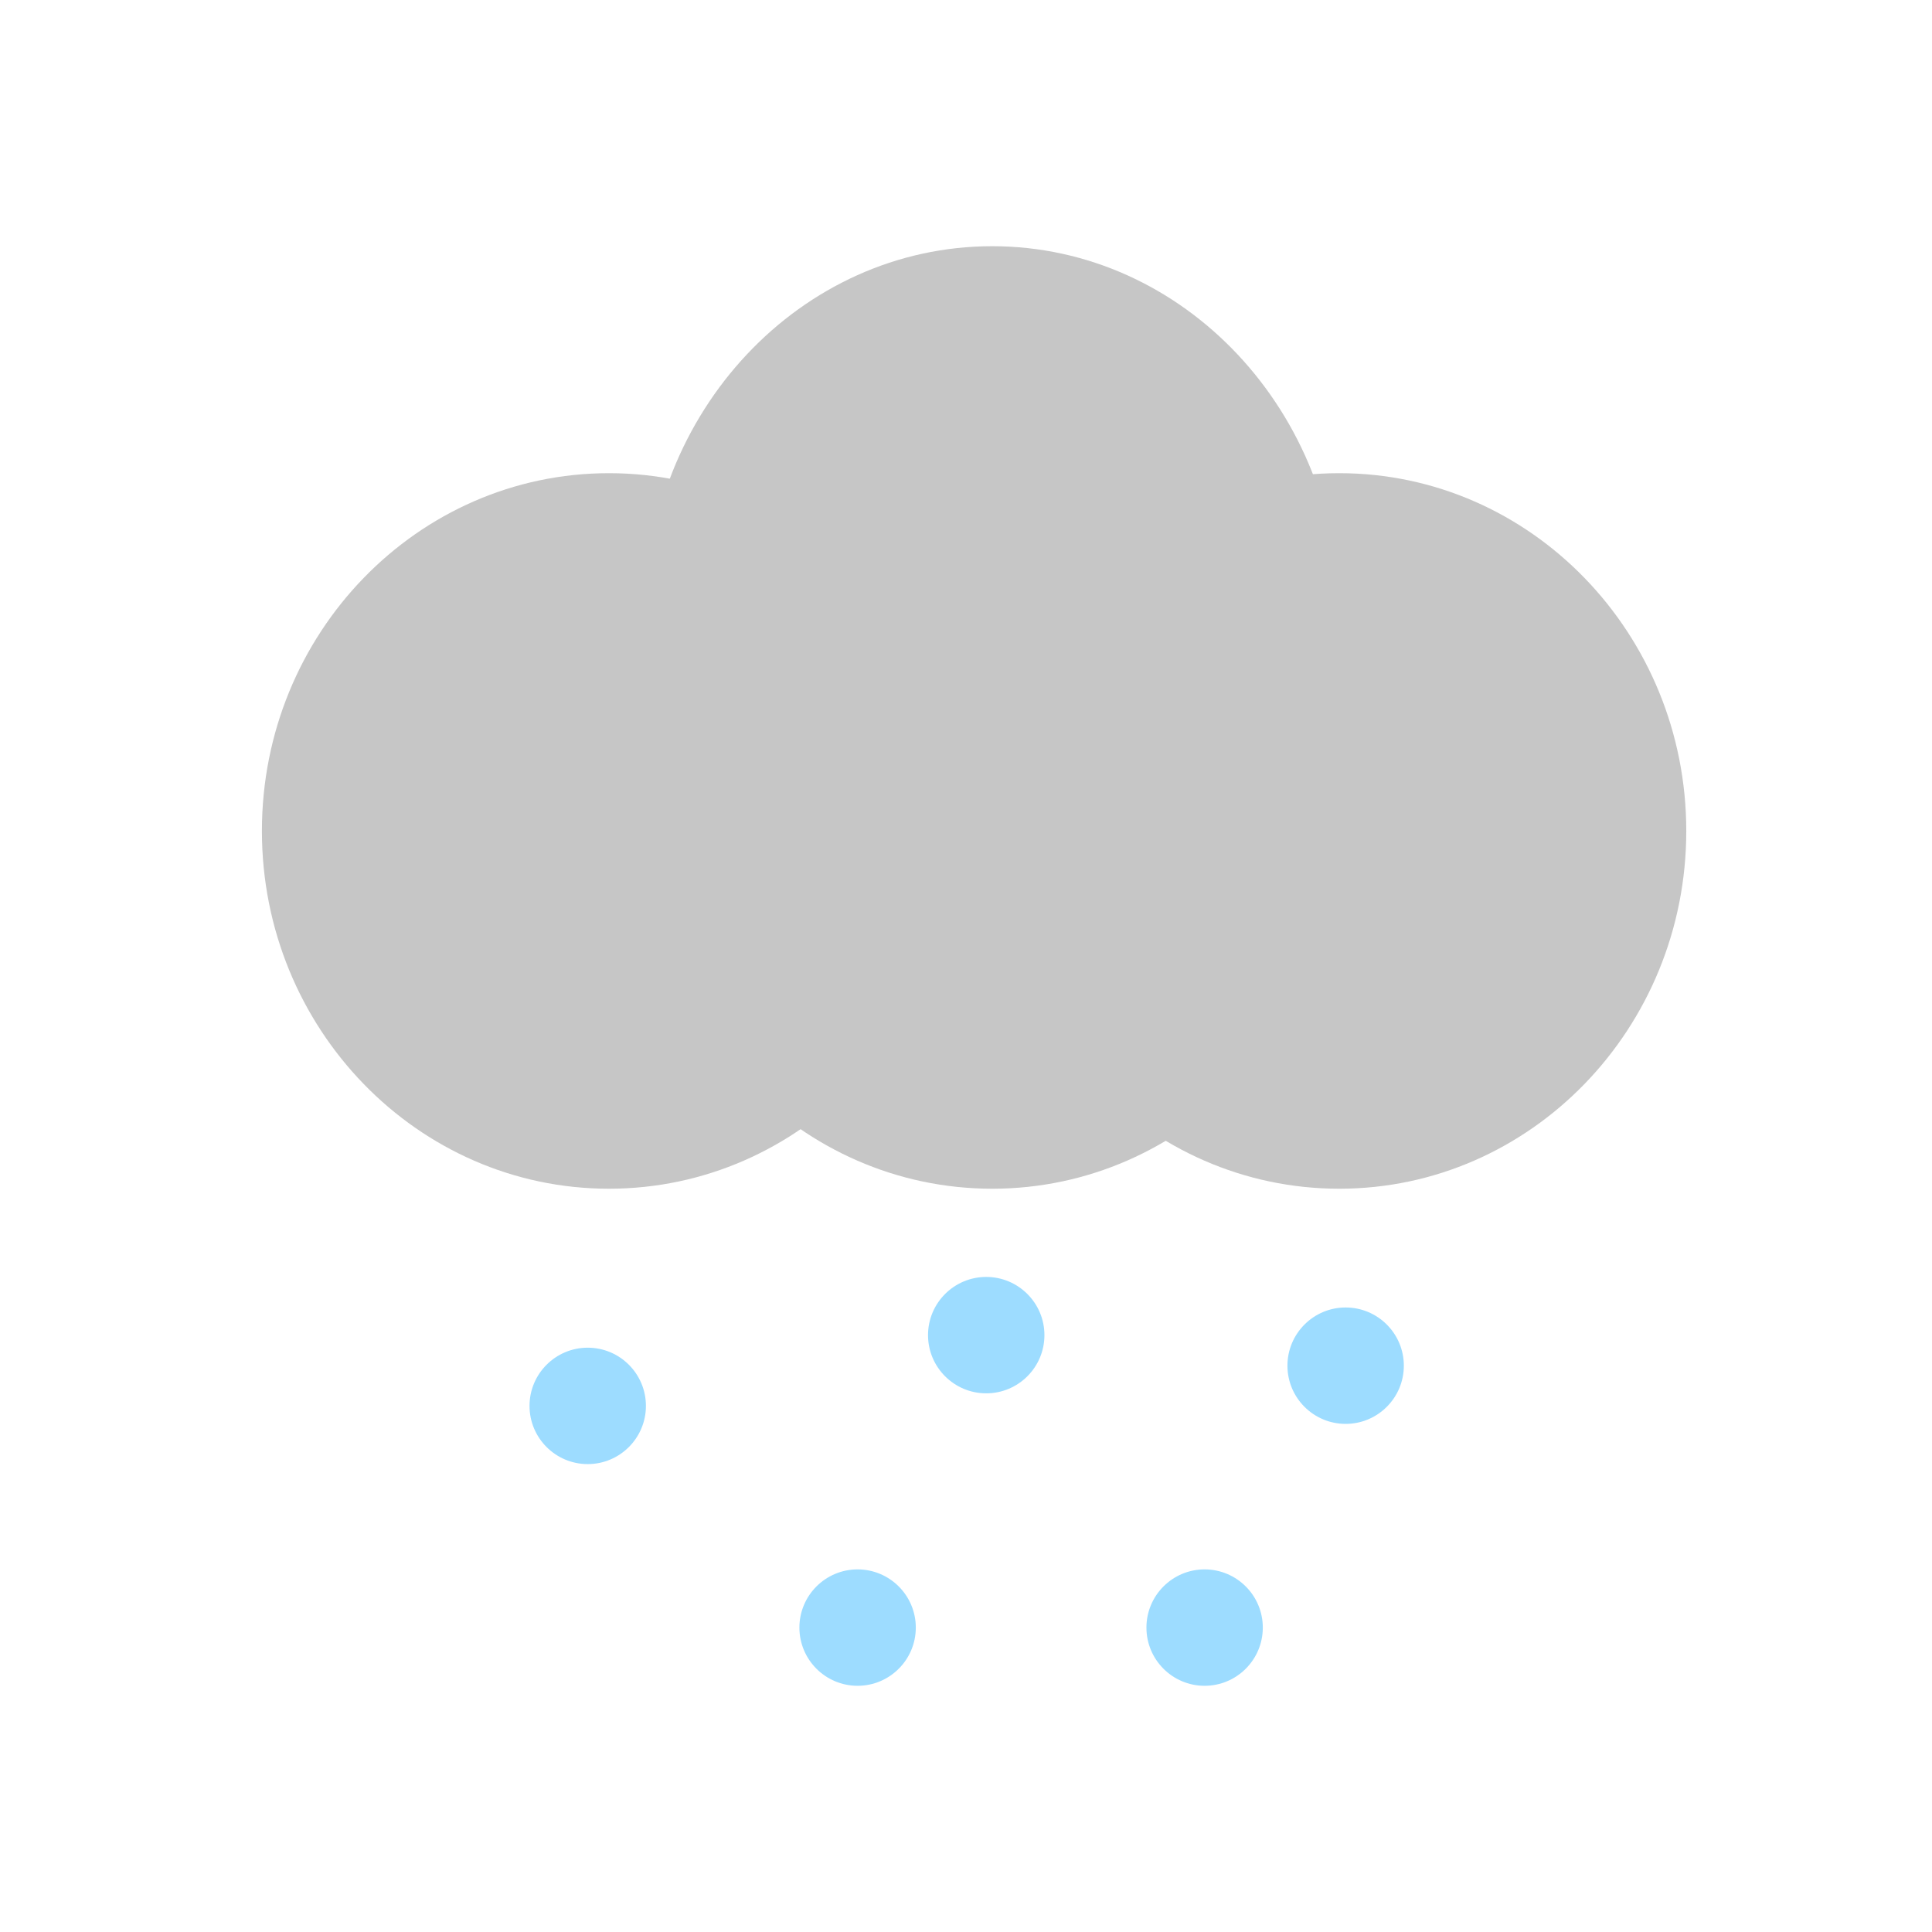 <?xml version="1.0" encoding="UTF-8" standalone="no"?>
<!DOCTYPE svg PUBLIC "-//W3C//DTD SVG 1.1//EN" "http://www.w3.org/Graphics/SVG/1.1/DTD/svg11.dtd">
<svg version="1.1" xmlns="http://www.w3.org/2000/svg" xmlns:xlink="http://www.w3.org/1999/xlink" preserveAspectRatio="xMidYMid meet" viewBox="0 0 640 640" width="640" height="640"><defs><path d="M316.67 275.27C316.67 340.68 265.16 393.78 201.72 393.78C138.27 393.78 86.76 340.68 86.76 275.27C86.76 209.86 138.27 156.75 201.72 156.75C265.16 156.75 316.67 209.86 316.67 275.27Z" id="a1nkmsD8Wj"></path><path d="M443.64 275.27C443.64 340.68 392.13 393.78 328.69 393.78C265.24 393.78 213.73 340.68 213.73 275.27C213.73 209.86 265.24 156.75 328.69 156.75C392.13 156.75 443.64 209.86 443.64 275.27Z" id="bhxsmedR6"></path><path d="M558.6 275.27C558.6 340.68 507.09 393.78 443.64 393.78C380.2 393.78 328.69 340.68 328.69 275.27C328.69 209.86 380.2 156.75 443.64 156.75C507.09 156.75 558.6 209.86 558.6 275.27Z" id="e2uuNqVFgP"></path><path d="M443.64 203.86C443.64 271.36 392.13 326.16 328.69 326.16C265.24 326.16 213.73 271.36 213.73 203.86C213.73 136.36 265.24 81.56 328.69 81.56C392.13 81.56 443.64 136.36 443.64 203.86Z" id="b3h1N6ZeDw"></path><path d="M213.97 465.72C213.97 476.36 205.33 485 194.69 485C184.05 485 175.41 476.36 175.41 465.72C175.41 455.08 184.05 446.44 194.69 446.44C205.33 446.44 213.97 455.08 213.97 465.72Z" id="g5ot7Vxp8"></path><path d="M303.37 539.16C303.37 549.8 294.73 558.44 284.09 558.44C273.45 558.44 264.81 549.8 264.81 539.16C264.81 528.52 273.45 519.88 284.09 519.88C294.73 519.88 303.37 528.52 303.37 539.16Z" id="a2pP2Qe1f"></path><path d="M345.98 442.28C345.98 452.92 337.34 461.56 326.7 461.56C316.06 461.56 307.42 452.92 307.42 442.28C307.42 431.64 316.06 423 326.7 423C337.34 423 345.98 431.64 345.98 442.28Z" id="acETDilb"></path><path d="M418.32 539.16C418.32 549.8 409.68 558.44 399.04 558.44C388.4 558.44 379.77 549.8 379.77 539.16C379.77 528.52 388.4 519.88 399.04 519.88C409.68 519.88 418.32 528.52 418.32 539.16Z" id="a56cFBz4g"></path><path d="M465.04 452.4C465.04 463.04 456.4 471.68 445.76 471.68C435.12 471.68 426.48 463.04 426.48 452.4C426.48 441.76 435.12 433.12 445.76 433.12C456.4 433.12 465.04 441.76 465.04 452.4Z" id="a4II65LvsM"></path></defs><g><g><g><use xlink:href="#a1nkmsD8Wj" opacity="1" fill="#c6c6c6" fill-opacity="1"></use><g><use xlink:href="#a1nkmsD8Wj" opacity="1" fill-opacity="0" stroke="#000000" stroke-width="1" stroke-opacity="0"></use></g></g><g><use xlink:href="#bhxsmedR6" opacity="1" fill="#c6c6c6" fill-opacity="1"></use><g><use xlink:href="#bhxsmedR6" opacity="1" fill-opacity="0" stroke="#000000" stroke-width="1" stroke-opacity="0"></use></g></g><g><use xlink:href="#e2uuNqVFgP" opacity="1" fill="#c6c6c6" fill-opacity="1"></use><g><use xlink:href="#e2uuNqVFgP" opacity="1" fill-opacity="0" stroke="#000000" stroke-width="1" stroke-opacity="0"></use></g></g><g><use xlink:href="#b3h1N6ZeDw" opacity="1" fill="#c6c6c6" fill-opacity="1"></use><g><use xlink:href="#b3h1N6ZeDw" opacity="1" fill-opacity="0" stroke="#000000" stroke-width="1" stroke-opacity="0"></use></g></g><g><use xlink:href="#g5ot7Vxp8" opacity="1" fill="#9ddcff" fill-opacity="1"></use></g><g><use xlink:href="#a2pP2Qe1f" opacity="1" fill="#9ddcff" fill-opacity="1"></use></g><g><use xlink:href="#acETDilb" opacity="1" fill="#9ddcff" fill-opacity="1"></use></g><g><use xlink:href="#a56cFBz4g" opacity="1" fill="#9ddcff" fill-opacity="1"></use></g><g><use xlink:href="#a4II65LvsM" opacity="1" fill="#9ddcff" fill-opacity="1"></use></g></g></g></svg>